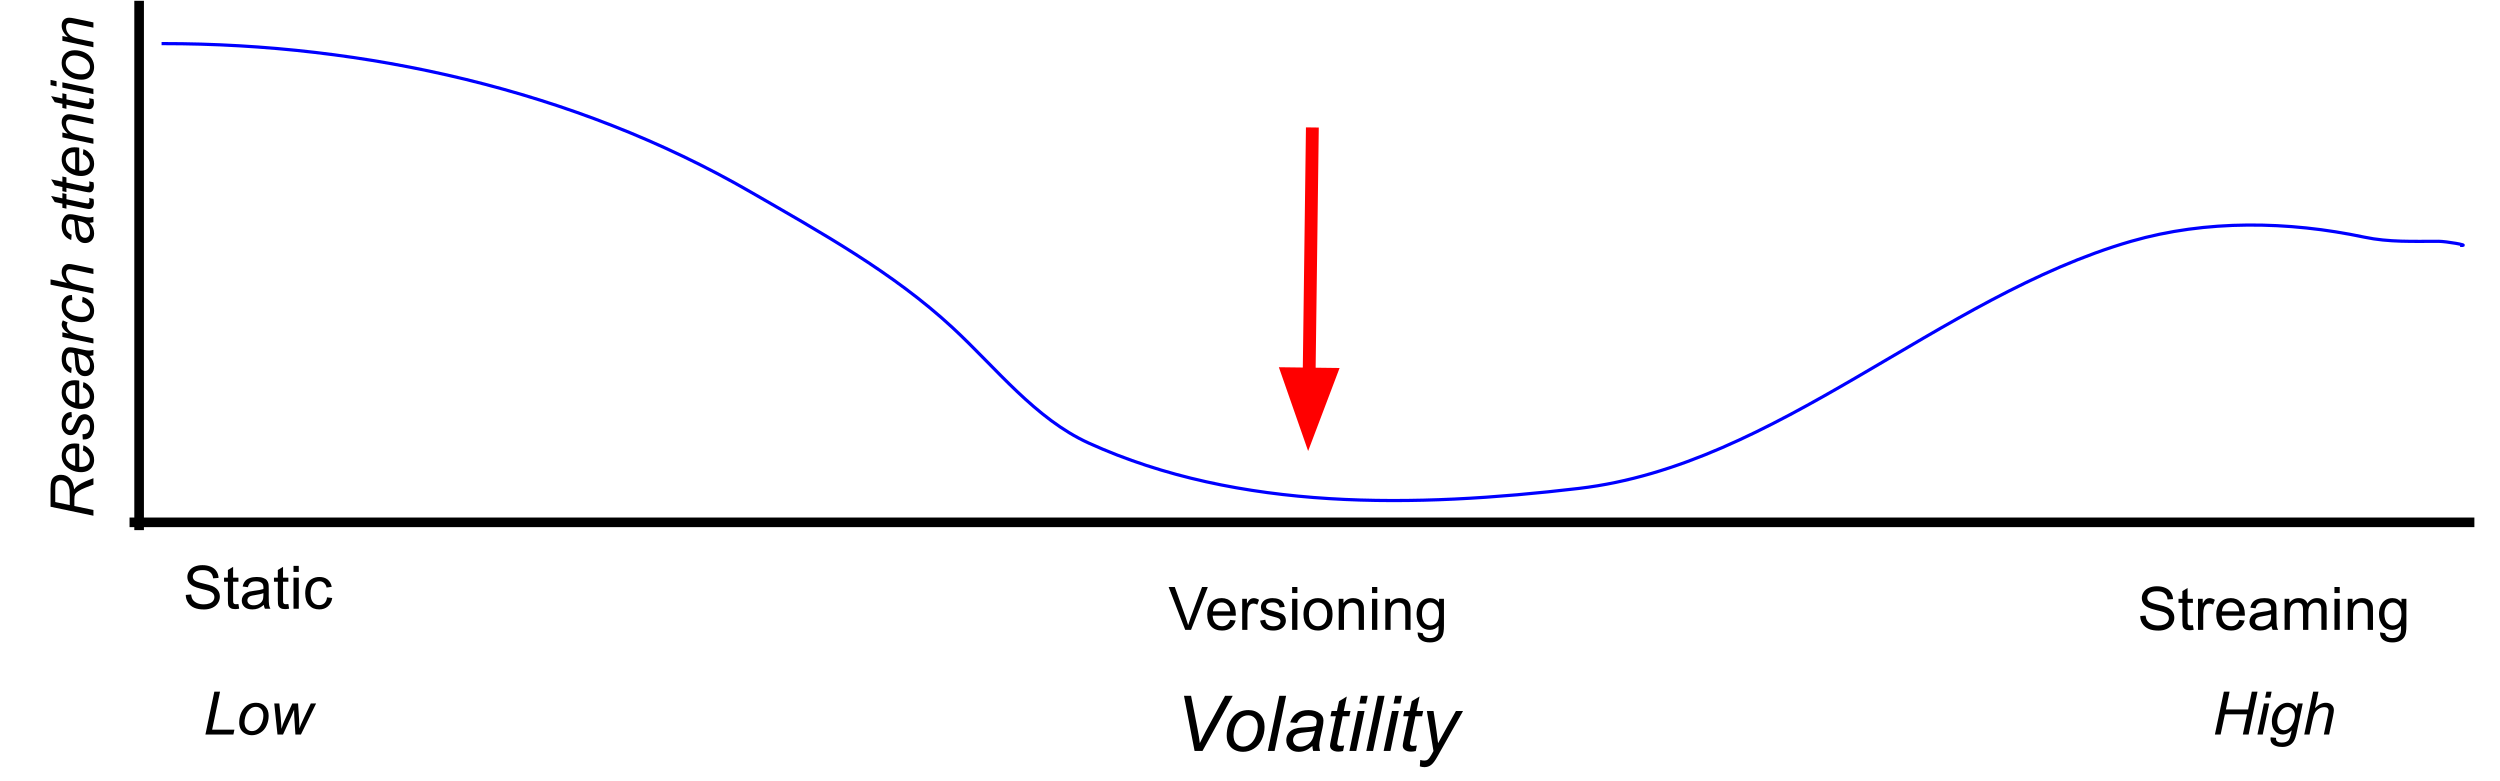 <svg version="1.1" viewBox="0.0 0.0 779.037 243.444" fill="none" stroke="none" stroke-linecap="square" stroke-miterlimit="10" xmlns:xlink="http://www.w3.org/1999/xlink" xmlns="http://www.w3.org/2000/svg"><clipPath id="p.0"><path d="m0 0l779.037 0l0 243.444l-779.037 0l0 -243.444z" clip-rule="nonzero"/></clipPath><g clip-path="url(#p.0)"><path fill="#000000" fill-opacity="0.0" d="m0 0l779.037 0l0 243.444l-779.037 0z" fill-rule="evenodd"/><path fill="#000000" fill-opacity="0.0" d="m41.868 162.766l727.685 0" fill-rule="evenodd"/><path stroke="#000000" stroke-width="3.0" stroke-linejoin="round" stroke-linecap="butt" d="m41.868 162.766l727.685 0" fill-rule="evenodd"/><path fill="#000000" fill-opacity="0.0" d="m50.85 13.588c62.711 0 127.95 14.404 183.003 46.205c21.842 12.616 44.296 25.002 63.02 42.352c13.627 12.627 25.776 28.383 42.419 35.937c46.964 21.314 101.922 20.094 152.704 14.118c61.894 -7.284 112.012 -59.653 172.093 -77.005c23.388 -6.755 48.945 -6.318 72.716 -1.283c7.537 1.596 15.341 1.283 23.028 1.283c2.457 0 9.729 1.283 7.272 1.283" fill-rule="evenodd"/><path stroke="#0000ff" stroke-width="1.0" stroke-linejoin="round" stroke-linecap="butt" d="m50.85 13.588c62.711 0 127.95 14.404 183.003 46.205c21.842 12.616 44.296 25.002 63.02 42.352c13.627 12.627 25.776 28.383 42.419 35.937c46.964 21.314 101.922 20.094 152.704 14.118c61.894 -7.284 112.012 -59.653 172.093 -77.005c23.388 -6.755 48.945 -6.318 72.716 -1.283c7.537 1.596 15.341 1.283 23.028 1.283c2.457 0 9.729 1.283 7.272 1.283" fill-rule="evenodd"/><path fill="#000000" fill-opacity="0.0" d="m349.243 201.966l121.921 0l0 53.512l-121.921 0z" fill-rule="evenodd"/><path fill="#000000" d="m372.247 234.006l-3.297 -17.188l2.203 0l2.0 10.25q0.547 2.781 0.719 4.5q1.078 -2.203 1.766 -3.5l6.125 -11.25l2.375 0l-9.422 17.188l-2.469 0zm10.008 -4.719q0 -3.656 2.141 -6.047q1.781 -1.969 4.641 -1.969q2.25 0 3.625 1.406q1.391 1.406 1.391 3.797q0 2.156 -0.875 4.0q-0.859 1.844 -2.469 2.828q-1.594 0.984 -3.359 0.984q-1.453 0 -2.656 -0.625q-1.188 -0.625 -1.812 -1.75q-0.625 -1.141 -0.625 -2.625zm2.125 -0.219q0 1.766 0.844 2.672q0.844 0.906 2.141 0.906q0.688 0 1.344 -0.266q0.672 -0.281 1.25 -0.844q0.578 -0.562 0.969 -1.281q0.406 -0.734 0.656 -1.562q0.359 -1.156 0.359 -2.219q0 -1.688 -0.844 -2.625q-0.844 -0.938 -2.141 -0.938q-1.0 0 -1.828 0.484q-0.812 0.469 -1.469 1.391q-0.656 0.906 -0.969 2.125q-0.312 1.203 -0.312 2.156zm10.691 4.938l3.578 -17.188l2.125 0l-3.594 17.188l-2.109 0zm13.879 -1.547q-1.094 0.953 -2.125 1.391q-1.016 0.438 -2.172 0.438q-1.719 0 -2.781 -1.016q-1.047 -1.016 -1.047 -2.594q0 -1.047 0.469 -1.844q0.469 -0.812 1.25 -1.297q0.797 -0.484 1.938 -0.688q0.703 -0.141 2.703 -0.219q2.0 -0.094 2.875 -0.438q0.234 -0.859 0.234 -1.438q0 -0.734 -0.531 -1.156q-0.734 -0.594 -2.156 -0.594q-1.344 0 -2.188 0.594q-0.844 0.594 -1.234 1.688l-2.141 -0.188q0.656 -1.859 2.078 -2.844q1.422 -0.984 3.594 -0.984q2.297 0 3.656 1.109q1.031 0.812 1.031 2.125q0 1.0 -0.297 2.312l-0.688 3.094q-0.328 1.484 -0.328 2.406q0 0.578 0.25 1.688l-2.141 0q-0.172 -0.609 -0.25 -1.547zm0.781 -4.766q-0.438 0.188 -0.953 0.281q-0.5 0.094 -1.703 0.188q-1.844 0.172 -2.609 0.422q-0.766 0.25 -1.156 0.812q-0.375 0.547 -0.375 1.203q0 0.891 0.609 1.469q0.609 0.578 1.75 0.578q1.062 0 2.031 -0.547q0.969 -0.562 1.531 -1.562q0.562 -1.0 0.875 -2.844zm9.129 4.594l-0.344 1.734q-0.766 0.203 -1.484 0.203q-1.266 0 -2.016 -0.625q-0.562 -0.469 -0.562 -1.281q0 -0.406 0.312 -1.891l1.516 -7.234l-1.688 0l0.344 -1.641l1.672 0l0.656 -3.047l2.422 -1.469l-0.953 4.516l2.094 0l-0.359 1.641l-2.078 0l-1.438 6.891q-0.266 1.312 -0.266 1.562q0 0.375 0.219 0.578q0.219 0.203 0.703 0.203q0.703 0 1.25 -0.141zm4.73 -13.062l0.5 -2.406l2.109 0l-0.5 2.406l-2.109 0zm-3.094 14.781l2.594 -12.453l2.125 0l-2.594 12.453l-2.125 0zm5.254 0l3.578 -17.188l2.125 0l-3.594 17.188l-2.109 0zm8.504 -14.781l0.5 -2.406l2.109 0l-0.5 2.406l-2.109 0zm-3.094 14.781l2.594 -12.453l2.125 0l-2.594 12.453l-2.125 0zm10.363 -1.719l-0.344 1.734q-0.766 0.203 -1.484 0.203q-1.266 0 -2.016 -0.625q-0.562 -0.469 -0.562 -1.281q0 -0.406 0.312 -1.891l1.516 -7.234l-1.688 0l0.344 -1.641l1.672 0l0.656 -3.047l2.422 -1.469l-0.953 4.516l2.094 0l-0.359 1.641l-2.078 0l-1.438 6.891q-0.266 1.312 -0.266 1.562q0 0.375 0.219 0.578q0.219 0.203 0.703 0.203q0.703 0 1.25 -0.141zm0.918 6.531l0.125 -2.0q0.656 0.188 1.281 0.188q0.641 0 1.047 -0.297q0.516 -0.375 1.125 -1.453l0.672 -1.219l-2.062 -12.484l2.078 0l0.938 6.297q0.281 1.859 0.484 3.734l5.562 -10.031l2.219 0l-7.938 14.109q-1.141 2.062 -2.031 2.719q-0.891 0.672 -2.062 0.672q-0.734 0 -1.438 -0.234z" fill-rule="nonzero"/><path fill="#000000" fill-opacity="0.0" d="m41.868 162.766l77.008 0l0 53.512l-77.008 0z" fill-rule="evenodd"/><path fill="#000000" d="m57.886 185.389l1.656 -0.141q0.125 1.0 0.547 1.641q0.438 0.641 1.344 1.047q0.922 0.391 2.062 0.391q1.0 0 1.781 -0.297q0.781 -0.297 1.156 -0.812q0.375 -0.531 0.375 -1.156q0 -0.625 -0.375 -1.094q-0.359 -0.469 -1.188 -0.797q-0.547 -0.203 -2.391 -0.641q-1.828 -0.453 -2.562 -0.844q-0.969 -0.5 -1.438 -1.234q-0.469 -0.75 -0.469 -1.672q0 -1.0 0.578 -1.875q0.578 -0.891 1.672 -1.344q1.109 -0.453 2.453 -0.453q1.484 0 2.609 0.484q1.141 0.469 1.75 1.406q0.609 0.922 0.656 2.094l-1.688 0.125q-0.141 -1.266 -0.938 -1.906q-0.781 -0.656 -2.312 -0.656q-1.609 0 -2.344 0.594q-0.734 0.594 -0.734 1.422q0 0.719 0.531 1.172q0.5 0.469 2.656 0.969q2.156 0.484 2.953 0.844q1.172 0.531 1.719 1.359q0.562 0.828 0.562 1.906q0 1.062 -0.609 2.016q-0.609 0.938 -1.75 1.469q-1.141 0.516 -2.578 0.516q-1.812 0 -3.047 -0.531q-1.219 -0.531 -1.922 -1.594q-0.688 -1.062 -0.719 -2.406zm16.412 2.828l0.234 1.453q-0.688 0.141 -1.234 0.141q-0.891 0 -1.391 -0.281q-0.484 -0.281 -0.688 -0.734q-0.203 -0.469 -0.203 -1.938l0 -5.578l-1.203 0l0 -1.266l1.203 0l0 -2.391l1.625 -0.984l0 3.375l1.656 0l0 1.266l-1.656 0l0 5.672q0 0.688 0.078 0.891q0.094 0.203 0.281 0.328q0.203 0.109 0.578 0.109q0.266 0 0.719 -0.062zm7.918 0.281q-0.922 0.766 -1.766 1.094q-0.828 0.312 -1.797 0.312q-1.594 0 -2.453 -0.781q-0.859 -0.781 -0.859 -1.984q0 -0.719 0.328 -1.297q0.328 -0.594 0.844 -0.938q0.531 -0.359 1.188 -0.547q0.469 -0.125 1.453 -0.25q1.984 -0.234 2.922 -0.562q0.016 -0.344 0.016 -0.422q0 -1.0 -0.469 -1.422q-0.625 -0.547 -1.875 -0.547q-1.156 0 -1.703 0.406q-0.547 0.406 -0.812 1.422l-1.609 -0.219q0.219 -1.016 0.719 -1.641q0.5 -0.641 1.453 -0.984q0.953 -0.344 2.188 -0.344q1.25 0 2.016 0.297q0.781 0.281 1.141 0.734q0.375 0.438 0.516 1.109q0.078 0.422 0.078 1.516l0 2.188q0 2.281 0.109 2.891q0.109 0.594 0.406 1.156l-1.703 0q-0.266 -0.516 -0.328 -1.188zm-0.141 -3.672q-0.891 0.375 -2.672 0.625q-1.016 0.141 -1.438 0.328q-0.422 0.188 -0.656 0.531q-0.219 0.344 -0.219 0.781q0 0.656 0.5 1.094q0.5 0.438 1.453 0.438q0.938 0 1.672 -0.406q0.75 -0.422 1.094 -1.141q0.266 -0.562 0.266 -1.641l0 -0.609zm7.782 3.391l0.234 1.453q-0.688 0.141 -1.234 0.141q-0.891 0 -1.391 -0.281q-0.484 -0.281 -0.688 -0.734q-0.203 -0.469 -0.203 -1.938l0 -5.578l-1.203 0l0 -1.266l1.203 0l0 -2.391l1.625 -0.984l0 3.375l1.656 0l0 1.266l-1.656 0l0 5.672q0 0.688 0.078 0.891q0.094 0.203 0.281 0.328q0.203 0.109 0.578 0.109q0.266 0 0.719 -0.062zm1.605 -10.0l0 -1.891l1.641 0l0 1.891l-1.641 0zm0 11.469l0 -9.672l1.641 0l0 9.672l-1.641 0zm10.457 -3.547l1.609 0.219q-0.266 1.656 -1.359 2.609q-1.078 0.938 -2.672 0.938q-1.984 0 -3.188 -1.297q-1.203 -1.297 -1.203 -3.719q0 -1.578 0.516 -2.75q0.516 -1.172 1.578 -1.75q1.062 -0.594 2.312 -0.594q1.578 0 2.578 0.797q1.0 0.797 1.281 2.266l-1.594 0.234q-0.234 -0.969 -0.812 -1.453q-0.578 -0.5 -1.391 -0.5q-1.234 0 -2.016 0.891q-0.781 0.891 -0.781 2.812q0 1.953 0.75 2.844q0.75 0.875 1.953 0.875q0.969 0 1.609 -0.594q0.656 -0.594 0.828 -1.828z" fill-rule="nonzero"/><path fill="#000000" fill-opacity="0.0" d="m647.639 169.352l121.921 0l0 53.512l-121.921 0z" fill-rule="evenodd"/><path fill="#000000" d="m666.93 191.975l1.656 -0.141q0.125 1.0 0.547 1.641q0.438 0.641 1.344 1.047q0.922 0.391 2.062 0.391q1.0 0 1.781 -0.297q0.781 -0.297 1.156 -0.812q0.375 -0.531 0.375 -1.156q0 -0.625 -0.375 -1.094q-0.359 -0.469 -1.188 -0.797q-0.547 -0.203 -2.391 -0.641q-1.828 -0.453 -2.562 -0.844q-0.969 -0.5 -1.438 -1.234q-0.469 -0.75 -0.469 -1.672q0 -1.0 0.578 -1.875q0.578 -0.891 1.672 -1.344q1.109 -0.453 2.453 -0.453q1.484 0 2.609 0.484q1.141 0.469 1.75 1.406q0.609 0.922 0.656 2.094l-1.688 0.125q-0.141 -1.266 -0.938 -1.906q-0.781 -0.656 -2.312 -0.656q-1.609 0 -2.344 0.594q-0.734 0.594 -0.734 1.422q0 0.719 0.531 1.172q0.5 0.469 2.656 0.969q2.156 0.484 2.953 0.844q1.172 0.531 1.719 1.359q0.562 0.828 0.562 1.906q0 1.062 -0.609 2.016q-0.609 0.938 -1.75 1.469q-1.141 0.516 -2.578 0.516q-1.812 0 -3.047 -0.531q-1.219 -0.531 -1.922 -1.594q-0.688 -1.062 -0.719 -2.406zm16.412 2.828l0.234 1.453q-0.688 0.141 -1.234 0.141q-0.891 0 -1.391 -0.281q-0.484 -0.281 -0.688 -0.734q-0.203 -0.469 -0.203 -1.938l0 -5.578l-1.203 0l0 -1.266l1.203 0l0 -2.391l1.625 -0.984l0 3.375l1.656 0l0 1.266l-1.656 0l0 5.672q0 0.688 0.078 0.891q0.094 0.203 0.281 0.328q0.203 0.109 0.578 0.109q0.266 0 0.719 -0.062zm1.59 1.469l0 -9.672l1.469 0l0 1.469q0.562 -1.031 1.031 -1.359q0.484 -0.328 1.062 -0.328q0.828 0 1.688 0.531l-0.562 1.516q-0.609 -0.359 -1.203 -0.359q-0.547 0 -0.969 0.328q-0.422 0.328 -0.609 0.891q-0.281 0.875 -0.281 1.922l0 5.062l-1.625 0zm12.853 -3.109l1.688 0.203q-0.406 1.484 -1.484 2.312q-1.078 0.812 -2.766 0.812q-2.125 0 -3.375 -1.297q-1.234 -1.312 -1.234 -3.672q0 -2.453 1.25 -3.797q1.266 -1.344 3.266 -1.344q1.938 0 3.156 1.328q1.234 1.312 1.234 3.703q0 0.156 0 0.438l-7.219 0q0.094 1.594 0.906 2.453q0.812 0.844 2.016 0.844q0.906 0 1.547 -0.469q0.641 -0.484 1.016 -1.516zm-5.391 -2.656l5.406 0q-0.109 -1.219 -0.625 -1.828q-0.781 -0.953 -2.031 -0.953q-1.125 0 -1.906 0.766q-0.766 0.75 -0.844 2.016zm15.454 4.578q-0.922 0.766 -1.766 1.094q-0.828 0.312 -1.797 0.312q-1.594 0 -2.453 -0.781q-0.859 -0.781 -0.859 -1.984q0 -0.719 0.328 -1.297q0.328 -0.594 0.844 -0.938q0.531 -0.359 1.188 -0.547q0.469 -0.125 1.453 -0.25q1.984 -0.234 2.922 -0.562q0.016 -0.344 0.016 -0.422q0 -1.0 -0.469 -1.422q-0.625 -0.547 -1.875 -0.547q-1.156 0 -1.703 0.406q-0.547 0.406 -0.812 1.422l-1.609 -0.219q0.219 -1.016 0.719 -1.641q0.5 -0.641 1.453 -0.984q0.953 -0.344 2.188 -0.344q1.25 0 2.016 0.297q0.781 0.281 1.141 0.734q0.375 0.438 0.516 1.109q0.078 0.422 0.078 1.516l0 2.188q0 2.281 0.109 2.891q0.109 0.594 0.406 1.156l-1.703 0q-0.266 -0.516 -0.328 -1.188zm-0.141 -3.672q-0.891 0.375 -2.672 0.625q-1.016 0.141 -1.438 0.328q-0.422 0.188 -0.656 0.531q-0.219 0.344 -0.219 0.781q0 0.656 0.5 1.094q0.5 0.438 1.453 0.438q0.938 0 1.672 -0.406q0.75 -0.422 1.094 -1.141q0.266 -0.562 0.266 -1.641l0 -0.609zm4.204 4.859l0 -9.672l1.469 0l0 1.359q0.453 -0.719 1.203 -1.141q0.766 -0.438 1.719 -0.438q1.078 0 1.766 0.453q0.688 0.438 0.969 1.234q1.156 -1.688 2.984 -1.688q1.453 0 2.219 0.797q0.781 0.797 0.781 2.453l0 6.641l-1.641 0l0 -6.094q0 -0.984 -0.156 -1.406q-0.156 -0.438 -0.578 -0.703q-0.422 -0.266 -0.984 -0.266q-1.016 0 -1.688 0.688q-0.672 0.672 -0.672 2.156l0 5.625l-1.641 0l0 -6.281q0 -1.094 -0.406 -1.641q-0.406 -0.547 -1.312 -0.547q-0.688 0 -1.281 0.359q-0.594 0.359 -0.859 1.062q-0.25 0.703 -0.25 2.031l0 5.016l-1.641 0zm15.541 -11.469l0 -1.891l1.641 0l0 1.891l-1.641 0zm0 11.469l0 -9.672l1.641 0l0 9.672l-1.641 0zm4.145 0l0 -9.672l1.469 0l0 1.375q1.062 -1.594 3.078 -1.594q0.875 0 1.609 0.312q0.734 0.312 1.094 0.828q0.375 0.5 0.516 1.203q0.094 0.453 0.094 1.594l0 5.953l-1.641 0l0 -5.891q0 -1.0 -0.203 -1.484q-0.188 -0.5 -0.672 -0.797q-0.484 -0.297 -1.141 -0.297q-1.047 0 -1.812 0.672q-0.75 0.656 -0.75 2.516l0 5.281l-1.641 0zm10.063 0.797l1.594 0.234q0.109 0.75 0.562 1.078q0.609 0.453 1.672 0.453q1.141 0 1.75 -0.453q0.625 -0.453 0.844 -1.266q0.125 -0.5 0.109 -2.109q-1.062 1.266 -2.672 1.266q-2.0 0 -3.094 -1.438q-1.094 -1.438 -1.094 -3.453q0 -1.391 0.5 -2.562q0.516 -1.172 1.453 -1.797q0.953 -0.641 2.25 -0.641q1.703 0 2.812 1.375l0 -1.156l1.516 0l0 8.359q0 2.266 -0.469 3.203q-0.453 0.938 -1.453 1.484q-0.984 0.547 -2.453 0.547q-1.719 0 -2.797 -0.781q-1.062 -0.766 -1.031 -2.344zm1.359 -5.812q0 1.906 0.75 2.781q0.766 0.875 1.906 0.875q1.125 0 1.891 -0.859q0.766 -0.875 0.766 -2.734q0 -1.781 -0.797 -2.672q-0.781 -0.906 -1.891 -0.906q-1.094 0 -1.859 0.891q-0.766 0.875 -0.766 2.625z" fill-rule="nonzero"/><path fill="#000000" fill-opacity="0.0" d="m346.683 169.352l121.921 0l0 53.512l-121.921 0z" fill-rule="evenodd"/><path fill="#000000" d="m369.332 196.272l-5.172 -13.359l1.922 0l3.469 9.703q0.422 1.172 0.703 2.188q0.312 -1.094 0.719 -2.188l3.609 -9.703l1.797 0l-5.234 13.359l-1.812 0zm14.023 -3.109l1.688 0.203q-0.406 1.484 -1.484 2.312q-1.078 0.812 -2.766 0.812q-2.125 0 -3.375 -1.297q-1.234 -1.312 -1.234 -3.672q0 -2.453 1.25 -3.797q1.266 -1.344 3.266 -1.344q1.938 0 3.156 1.328q1.234 1.312 1.234 3.703q0 0.156 0 0.438l-7.219 0q0.094 1.594 0.906 2.453q0.812 0.844 2.016 0.844q0.906 0 1.547 -0.469q0.641 -0.484 1.016 -1.516zm-5.391 -2.656l5.406 0q-0.109 -1.219 -0.625 -1.828q-0.781 -0.953 -2.031 -0.953q-1.125 0 -1.906 0.766q-0.766 0.75 -0.844 2.016zm9.126 5.766l0 -9.672l1.469 0l0 1.469q0.562 -1.031 1.031 -1.359q0.484 -0.328 1.062 -0.328q0.828 0 1.688 0.531l-0.562 1.516q-0.609 -0.359 -1.203 -0.359q-0.547 0 -0.969 0.328q-0.422 0.328 -0.609 0.891q-0.281 0.875 -0.281 1.922l0 5.062l-1.625 0zm5.572 -2.891l1.625 -0.25q0.125 0.969 0.75 1.5q0.625 0.516 1.75 0.516q1.125 0 1.672 -0.453q0.547 -0.469 0.547 -1.094q0 -0.547 -0.484 -0.875q-0.328 -0.219 -1.672 -0.547q-1.812 -0.469 -2.516 -0.797q-0.688 -0.328 -1.047 -0.906q-0.359 -0.594 -0.359 -1.312q0 -0.641 0.297 -1.188q0.297 -0.562 0.812 -0.922q0.375 -0.281 1.031 -0.469q0.672 -0.203 1.422 -0.203q1.141 0 2.0 0.328q0.859 0.328 1.266 0.891q0.422 0.562 0.578 1.5l-1.609 0.219q-0.109 -0.75 -0.641 -1.172q-0.516 -0.422 -1.469 -0.422q-1.141 0 -1.625 0.375q-0.469 0.375 -0.469 0.875q0 0.312 0.188 0.578q0.203 0.266 0.641 0.438q0.234 0.094 1.438 0.422q1.75 0.453 2.438 0.75q0.688 0.297 1.078 0.859q0.391 0.562 0.391 1.406q0 0.828 -0.484 1.547q-0.469 0.719 -1.375 1.125q-0.906 0.391 -2.047 0.391q-1.875 0 -2.875 -0.781q-0.984 -0.781 -1.25 -2.328zm9.984 -8.578l0 -1.891l1.641 0l0 1.891l-1.641 0zm0 11.469l0 -9.672l1.641 0l0 9.672l-1.641 0zm3.535 -4.844q0 -2.688 1.484 -3.969q1.25 -1.078 3.047 -1.078q2.0 0 3.266 1.312q1.266 1.297 1.266 3.609q0 1.859 -0.562 2.938q-0.562 1.062 -1.641 1.656q-1.062 0.594 -2.328 0.594q-2.031 0 -3.281 -1.297q-1.25 -1.312 -1.25 -3.766zm1.688 0q0 1.859 0.797 2.797q0.812 0.922 2.047 0.922q1.219 0 2.031 -0.922q0.812 -0.938 0.812 -2.844q0 -1.797 -0.812 -2.719q-0.812 -0.922 -2.031 -0.922q-1.234 0 -2.047 0.922q-0.797 0.906 -0.797 2.766zm9.298 4.844l0 -9.672l1.469 0l0 1.375q1.062 -1.594 3.078 -1.594q0.875 0 1.609 0.312q0.734 0.312 1.094 0.828q0.375 0.5 0.516 1.203q0.094 0.453 0.094 1.594l0 5.953l-1.641 0l0 -5.891q0 -1.0 -0.203 -1.484q-0.188 -0.5 -0.672 -0.797q-0.484 -0.297 -1.141 -0.297q-1.047 0 -1.812 0.672q-0.75 0.656 -0.75 2.516l0 5.281l-1.641 0zm10.376 -11.469l0 -1.891l1.641 0l0 1.891l-1.641 0zm0 11.469l0 -9.672l1.641 0l0 9.672l-1.641 0zm4.145 0l0 -9.672l1.469 0l0 1.375q1.062 -1.594 3.078 -1.594q0.875 0 1.609 0.312q0.734 0.312 1.094 0.828q0.375 0.5 0.516 1.203q0.094 0.453 0.094 1.594l0 5.953l-1.641 0l0 -5.891q0 -1.0 -0.203 -1.484q-0.188 -0.5 -0.672 -0.797q-0.484 -0.297 -1.141 -0.297q-1.047 0 -1.812 0.672q-0.75 0.656 -0.75 2.516l0 5.281l-1.641 0zm10.063 0.797l1.594 0.234q0.109 0.75 0.562 1.078q0.609 0.453 1.672 0.453q1.141 0 1.75 -0.453q0.625 -0.453 0.844 -1.266q0.125 -0.5 0.109 -2.109q-1.062 1.266 -2.672 1.266q-2.0 0 -3.094 -1.438q-1.094 -1.438 -1.094 -3.453q0 -1.391 0.5 -2.562q0.516 -1.172 1.453 -1.797q0.953 -0.641 2.25 -0.641q1.703 0 2.812 1.375l0 -1.156l1.516 0l0 8.359q0 2.266 -0.469 3.203q-0.453 0.938 -1.453 1.484q-0.984 0.547 -2.453 0.547q-1.719 0 -2.797 -0.781q-1.062 -0.766 -1.031 -2.344zm1.359 -5.812q0 1.906 0.75 2.781q0.766 0.875 1.906 0.875q1.125 0 1.891 -0.859q0.766 -0.875 0.766 -2.734q0 -1.781 -0.797 -2.672q-0.781 -0.906 -1.891 -0.906q-1.094 0 -1.859 0.891q-0.766 0.875 -0.766 2.625z" fill-rule="nonzero"/><path fill="#000000" fill-opacity="0.0" d="m19.413 201.966l121.921 0l0 53.512l-121.921 0z" fill-rule="evenodd"/><path fill="#000000" d="m64.011 228.886l2.781 -13.359l1.781 0l-2.469 11.844l6.938 0l-0.312 1.516l-8.719 0zm10.532 -3.672q0 -2.828 1.672 -4.688q1.375 -1.531 3.609 -1.531q1.75 0 2.812 1.094q1.078 1.094 1.078 2.953q0 1.656 -0.672 3.094q-0.672 1.438 -1.922 2.203q-1.25 0.766 -2.625 0.766q-1.125 0 -2.047 -0.484q-0.922 -0.484 -1.422 -1.359q-0.484 -0.891 -0.484 -2.047zm1.656 -0.156q0 1.359 0.656 2.062q0.656 0.703 1.656 0.703q0.531 0 1.047 -0.203q0.531 -0.219 0.969 -0.656q0.453 -0.438 0.766 -1.0q0.312 -0.562 0.5 -1.203q0.281 -0.906 0.281 -1.734q0 -1.312 -0.656 -2.031q-0.656 -0.734 -1.656 -0.734q-0.781 0 -1.422 0.375q-0.625 0.375 -1.141 1.094q-0.516 0.703 -0.766 1.641q-0.234 0.938 -0.234 1.688zm10.266 3.828l-1.0 -9.672l1.578 0l0.438 4.344l0.172 2.438q0.016 0.281 0.062 1.109q0.266 -0.938 0.453 -1.422q0.203 -0.5 0.609 -1.422l2.312 -5.047l1.797 0l0.312 4.828q0.078 1.109 0.094 2.953q0.453 -1.219 1.484 -3.391l2.078 -4.391l1.656 0l-4.734 9.672l-1.719 0l-0.359 -5.672q-0.031 -0.531 -0.047 -2.062q-0.375 0.969 -0.891 2.109l-2.562 5.625l-1.734 0z" fill-rule="nonzero"/><path fill="#000000" fill-opacity="0.0" d="m647.641 201.966l121.921 0l0 53.512l-121.921 0z" fill-rule="evenodd"/><path fill="#000000" d="m690.198 228.886l2.797 -13.359l1.781 0l-1.156 5.547l6.922 0l1.156 -5.547l1.781 0l-2.781 13.359l-1.797 0l1.312 -6.297l-6.906 0l-1.328 6.297l-1.781 0zm15.645 -11.484l0.406 -1.875l1.625 0l-0.391 1.875l-1.641 0zm-2.391 11.484l2.016 -9.672l1.656 0l-2.031 9.672l-1.641 0zm4.114 0.875l1.672 0.156q-0.031 0.562 0.125 0.844q0.156 0.281 0.5 0.438q0.438 0.203 1.156 0.203q1.484 0 2.141 -0.781q0.438 -0.516 0.797 -2.25l0.172 -0.781q-1.297 1.297 -2.734 1.297q-1.469 0 -2.469 -1.078q-0.984 -1.078 -0.984 -3.062q0 -1.625 0.781 -2.984q0.781 -1.375 1.859 -2.062q1.078 -0.703 2.203 -0.703q1.906 0 2.938 1.797l0.328 -1.578l1.516 0l-1.953 9.328q-0.312 1.547 -0.844 2.406q-0.516 0.859 -1.438 1.328q-0.922 0.484 -2.141 0.484q-1.156 0 -2.0 -0.312q-0.844 -0.297 -1.266 -0.875q-0.406 -0.578 -0.406 -1.328q0 -0.219 0.047 -0.484zm2.062 -5.156q0 1.0 0.188 1.5q0.266 0.688 0.766 1.062q0.516 0.375 1.141 0.375q0.812 0 1.609 -0.562q0.797 -0.578 1.297 -1.766q0.5 -1.203 0.5 -2.281q0 -1.203 -0.672 -1.906q-0.656 -0.703 -1.625 -0.703q-0.609 0 -1.172 0.328q-0.562 0.312 -1.047 0.984q-0.484 0.656 -0.734 1.578q-0.25 0.922 -0.25 1.391zm8.407 4.281l2.781 -13.359l1.656 0l-1.078 5.141q0.922 -0.906 1.719 -1.281q0.797 -0.391 1.625 -0.391q1.203 0 1.859 0.641q0.672 0.625 0.672 1.656q0 0.516 -0.281 1.875l-1.203 5.719l-1.641 0l1.234 -5.859q0.25 -1.266 0.25 -1.594q0 -0.484 -0.328 -0.781q-0.328 -0.297 -0.938 -0.297q-0.891 0 -1.703 0.469q-0.812 0.469 -1.281 1.281q-0.453 0.812 -0.828 2.625l-0.875 4.156l-1.641 0z" fill-rule="nonzero"/><path fill="#000000" fill-opacity="0.0" d="m408.926 41.716l-1.291 98.835" fill-rule="evenodd"/><path stroke="#ff0000" stroke-width="4.0" stroke-linejoin="round" stroke-linecap="butt" d="m408.926 41.716l-0.978 74.837" fill-rule="evenodd"/><path fill="#ff0000" stroke="#ff0000" stroke-width="4.0" stroke-linecap="butt" d="m401.341 116.467l6.369 18.237l6.844 -18.065z" fill-rule="evenodd"/><path fill="#000000" fill-opacity="0.0" d="m43.351 163.701l0 -161.953" fill-rule="evenodd"/><path stroke="#000000" stroke-width="3.0" stroke-linejoin="round" stroke-linecap="butt" d="m43.351 163.701l0 -161.953" fill-rule="evenodd"/><path fill="#000000" fill-opacity="0.0" d="m2.192 170.583l0 -177.291l43.496 0l0 177.291z" fill-rule="evenodd"/><path fill="#000000" d="m29.112 160.708l-13.359 -2.797l0 -5.609q0 -1.656 0.281 -2.5q0.281 -0.859 1.047 -1.344q0.766 -0.5 1.922 -0.5q1.641 0 2.719 1.078q1.062 1.062 1.391 3.438q0.531 -0.734 1.047 -1.109q1.188 -0.828 2.438 -1.344l2.516 -1.016l0 2.0l-2.484 0.953q-1.344 0.516 -2.328 1.188q-0.688 0.453 -0.906 0.922q-0.219 0.469 -0.219 1.547l0 2.062l5.938 1.25l0 1.781zm-7.375 -3.328l0 -2.469q0 -1.703 -0.047 -2.234q-0.109 -1.0 -0.453 -1.641q-0.359 -0.656 -0.953 -1.016q-0.609 -0.359 -1.297 -0.359q-0.594 0 -1.016 0.266q-0.438 0.266 -0.594 0.703q-0.156 0.422 -0.156 1.453l0 4.359l4.516 0.938zm4.094 -16.989l0.156 -1.609q1.188 0.344 2.266 1.594q1.078 1.234 1.078 2.969q0 1.062 -0.5 1.969q-0.5 0.891 -1.438 1.359q-0.953 0.469 -2.156 0.469q-1.594 0 -3.078 -0.734q-1.484 -0.734 -2.203 -1.891q-0.734 -1.172 -0.734 -2.531q0 -1.734 1.078 -2.766q1.062 -1.031 2.922 -1.031q0.719 0 1.469 0.125l0 7.125q0.281 0.047 0.5 0.047q1.359 0 2.078 -0.625q0.719 -0.625 0.719 -1.531q0 -0.844 -0.547 -1.656q-0.562 -0.828 -1.609 -1.281zm-2.406 4.781l0 -5.422q-0.25 -0.016 -0.359 -0.016q-1.234 0 -1.891 0.625q-0.672 0.625 -0.672 1.594q0 1.062 0.734 1.938q0.719 0.859 2.188 1.281zm2.375 -8.219l-0.094 -1.641q0.703 0 1.219 -0.219q0.5 -0.219 0.812 -0.797q0.312 -0.594 0.312 -1.375q0 -1.094 -0.438 -1.641q-0.438 -0.547 -1.016 -0.547q-0.438 0 -0.812 0.328q-0.391 0.328 -0.953 1.641q-0.562 1.312 -0.781 1.672q-0.375 0.609 -0.875 0.922q-0.516 0.312 -1.172 0.312q-1.141 0 -1.953 -0.906q-0.828 -0.922 -0.828 -2.562q0 -1.828 0.844 -2.766q0.844 -0.953 2.219 -1.0l0.109 1.609q-0.875 0.047 -1.391 0.625q-0.516 0.578 -0.516 1.656q0 0.844 0.406 1.328q0.391 0.469 0.844 0.469q0.453 0 0.797 -0.406q0.234 -0.281 0.734 -1.422q0.812 -1.891 1.281 -2.375q0.766 -0.781 1.844 -0.781q0.719 0 1.422 0.438q0.688 0.438 1.109 1.344q0.406 0.906 0.406 2.141q0 1.672 -0.828 2.844q-0.828 1.188 -2.703 1.109zm0.031 -16.266l0.156 -1.609q1.188 0.344 2.266 1.594q1.078 1.234 1.078 2.969q0 1.062 -0.5 1.969q-0.5 0.891 -1.438 1.359q-0.953 0.469 -2.156 0.469q-1.594 0 -3.078 -0.734q-1.484 -0.734 -2.203 -1.891q-0.734 -1.172 -0.734 -2.531q0 -1.734 1.078 -2.766q1.062 -1.031 2.922 -1.031q0.719 0 1.469 0.125l0 7.125q0.281 0.047 0.5 0.047q1.359 0 2.078 -0.625q0.719 -0.625 0.719 -1.531q0 -0.844 -0.547 -1.656q-0.562 -0.828 -1.609 -1.281zm-2.406 4.781l0 -5.422q-0.25 -0.016 -0.359 -0.016q-1.234 0 -1.891 0.625q-0.672 0.625 -0.672 1.594q0 1.062 0.734 1.938q0.719 0.859 2.188 1.281zm4.484 -14.579q0.734 0.859 1.078 1.656q0.344 0.781 0.344 1.688q0 1.344 -0.781 2.172q-0.797 0.812 -2.031 0.812q-0.797 0 -1.422 -0.375q-0.625 -0.375 -1.0 -0.984q-0.391 -0.609 -0.547 -1.484q-0.109 -0.562 -0.172 -2.109q-0.062 -1.562 -0.328 -2.234q-0.672 -0.188 -1.125 -0.188q-0.578 0 -0.906 0.422q-0.453 0.562 -0.453 1.672q0 1.031 0.469 1.703q0.453 0.656 1.297 0.953l-0.141 1.672q-1.438 -0.516 -2.203 -1.609q-0.766 -1.109 -0.766 -2.797q0 -1.797 0.859 -2.844q0.625 -0.797 1.656 -0.797q0.766 0 1.797 0.219l2.406 0.531q1.141 0.266 1.859 0.266q0.453 0 1.312 -0.203l0 1.672q-0.469 0.125 -1.203 0.188zm-3.703 -0.609q0.141 0.344 0.219 0.75q0.062 0.391 0.156 1.312q0.125 1.438 0.328 2.031q0.188 0.594 0.625 0.906q0.422 0.297 0.938 0.297q0.688 0 1.141 -0.484q0.438 -0.484 0.438 -1.359q0 -0.828 -0.422 -1.578q-0.438 -0.75 -1.203 -1.188q-0.781 -0.438 -2.219 -0.688zm4.906 -3.251l-9.672 -2.016l0 -1.453l1.969 0.406q-1.109 -0.75 -1.641 -1.453q-0.547 -0.719 -0.547 -1.469q0 -0.5 0.359 -1.219l1.531 0.672q-0.312 0.438 -0.312 0.938q0 0.875 0.969 1.781q0.953 0.906 3.469 1.438l3.875 0.812l0 1.562zm-3.531 -12.885l0.172 -1.656q1.812 0.625 2.703 1.766q0.875 1.141 0.875 2.609q0 1.578 -1.016 2.562q-1.031 0.969 -2.859 0.969q-1.578 0 -3.109 -0.625q-1.531 -0.641 -2.328 -1.797q-0.797 -1.172 -0.797 -2.688q0 -1.547 0.875 -2.453q0.875 -0.922 2.328 -0.922l0.109 1.625q-0.922 0.016 -1.438 0.547q-0.516 0.516 -0.516 1.359q0 1.0 0.625 1.734q0.625 0.719 1.906 1.141q1.281 0.406 2.469 0.406q1.234 0 1.859 -0.547q0.609 -0.547 0.609 -1.344q0 -0.797 -0.609 -1.531q-0.609 -0.734 -1.859 -1.156zm3.531 -2.656l-13.359 -2.781l0 -1.656l5.141 1.078q-0.906 -0.922 -1.281 -1.719q-0.391 -0.797 -0.391 -1.625q0 -1.203 0.641 -1.859q0.625 -0.672 1.656 -0.672q0.516 0 1.875 0.281l5.719 1.203l0 1.641l-5.859 -1.234q-1.266 -0.25 -1.594 -0.25q-0.484 0 -0.781 0.328q-0.297 0.328 -0.297 0.938q0 0.891 0.469 1.703q0.469 0.812 1.281 1.281q0.812 0.453 2.625 0.828l4.156 0.875l0 1.641zm-1.203 -22.075q0.734 0.859 1.078 1.656q0.344 0.781 0.344 1.688q0 1.344 -0.781 2.172q-0.797 0.812 -2.031 0.812q-0.797 0 -1.422 -0.375q-0.625 -0.375 -1.0 -0.984q-0.391 -0.609 -0.547 -1.484q-0.109 -0.562 -0.172 -2.109q-0.062 -1.562 -0.328 -2.234q-0.672 -0.188 -1.125 -0.188q-0.578 0 -0.906 0.422q-0.453 0.562 -0.453 1.672q0 1.031 0.469 1.703q0.453 0.656 1.297 0.953l-0.141 1.672q-1.438 -0.516 -2.203 -1.609q-0.766 -1.109 -0.766 -2.797q0 -1.797 0.859 -2.844q0.625 -0.797 1.656 -0.797q0.766 0 1.797 0.219l2.406 0.531q1.141 0.266 1.859 0.266q0.453 0 1.312 -0.203l0 1.672q-0.469 0.125 -1.203 0.188zm-3.703 -0.609q0.141 0.344 0.219 0.75q0.062 0.391 0.156 1.312q0.125 1.438 0.328 2.031q0.188 0.594 0.625 0.906q0.422 0.297 0.938 0.297q0.688 0 1.141 -0.484q0.438 -0.484 0.438 -1.359q0 -0.828 -0.422 -1.578q-0.438 -0.75 -1.203 -1.188q-0.781 -0.438 -2.219 -0.688zm3.562 -7.094l1.359 0.266q0.141 0.594 0.141 1.156q0 0.984 -0.469 1.563q-0.375 0.438 -1.0 0.438q-0.312 0 -1.469 -0.234l-5.625 -1.172l0 1.297l-1.266 -0.266l0 -1.297l-2.375 -0.5l-1.141 -1.891l3.516 0.734l0 -1.625l1.266 0.281l0 1.609l5.359 1.125q1.016 0.203 1.219 0.203q0.281 0 0.438 -0.156q0.156 -0.172 0.156 -0.562q0 -0.547 -0.109 -0.969zm0 -5.183l1.359 0.266q0.141 0.594 0.141 1.156q0 0.984 -0.469 1.562q-0.375 0.438 -1.0 0.438q-0.312 0 -1.469 -0.234l-5.625 -1.172l0 1.297l-1.266 -0.266l0 -1.297l-2.375 -0.5l-1.141 -1.891l3.516 0.734l0 -1.625l1.266 0.281l0 1.609l5.359 1.125q1.016 0.203 1.219 0.203q0.281 0 0.438 -0.156q0.156 -0.172 0.156 -0.562q0 -0.547 -0.109 -0.969zm-1.938 -8.433l0.156 -1.609q1.188 0.344 2.266 1.594q1.078 1.234 1.078 2.969q0 1.062 -0.5 1.969q-0.5 0.891 -1.438 1.359q-0.953 0.469 -2.156 0.469q-1.594 0 -3.078 -0.734q-1.484 -0.734 -2.203 -1.891q-0.734 -1.172 -0.734 -2.531q0 -1.734 1.078 -2.766q1.062 -1.031 2.922 -1.031q0.719 0 1.469 0.125l0 7.125q0.281 0.047 0.5 0.047q1.359 0 2.078 -0.625q0.719 -0.625 0.719 -1.531q0 -0.844 -0.547 -1.656q-0.562 -0.828 -1.609 -1.281zm-2.406 4.781l0 -5.422q-0.25 -0.016 -0.359 -0.016q-1.234 0 -1.891 0.625q-0.672 0.625 -0.672 1.594q0 1.062 0.734 1.938q0.719 0.859 2.188 1.281zm5.688 -8.063l-9.672 -2.016l0 -1.5l1.688 0.359q-1.0 -0.969 -1.453 -1.812q-0.453 -0.859 -0.453 -1.734q0 -1.188 0.641 -1.844q0.625 -0.672 1.703 -0.672q0.531 0 1.688 0.234l5.859 1.234l0 1.641l-6.125 -1.281q-0.891 -0.188 -1.328 -0.188q-0.484 0 -0.781 0.328q-0.297 0.328 -0.297 0.953q0 1.281 0.906 2.266q0.906 0.984 3.125 1.453l4.5 0.938l0 1.641zm-1.344 -14.219l1.359 0.266q0.141 0.594 0.141 1.156q0 0.984 -0.469 1.562q-0.375 0.438 -1.0 0.438q-0.312 0 -1.469 -0.234l-5.625 -1.172l0 1.297l-1.266 -0.266l0 -1.297l-2.375 -0.5l-1.141 -1.891l3.516 0.734l0 -1.625l1.266 0.281l0 1.609l5.359 1.125q1.016 0.203 1.219 0.203q0.281 0 0.438 -0.156q0.156 -0.172 0.156 -0.562q0 -0.547 -0.109 -0.969zm-10.141 -3.668l-1.875 -0.406l0 -1.625l1.875 0.391l0 1.641zm11.484 2.391l-9.672 -2.016l0 -1.656l9.672 2.031l0 1.641zm-3.672 -4.489q-2.828 0 -4.688 -1.672q-1.531 -1.375 -1.531 -3.609q0 -1.75 1.094 -2.812q1.094 -1.078 2.953 -1.078q1.656 0 3.094 0.672q1.438 0.672 2.203 1.922q0.766 1.25 0.766 2.625q0 1.125 -0.484 2.047q-0.484 0.922 -1.359 1.422q-0.891 0.484 -2.047 0.484zm-0.156 -1.656q1.359 0 2.062 -0.656q0.703 -0.656 0.703 -1.656q0 -0.531 -0.203 -1.047q-0.219 -0.531 -0.656 -0.969q-0.438 -0.453 -1.0 -0.766q-0.562 -0.312 -1.203 -0.5q-0.906 -0.281 -1.734 -0.281q-1.312 0 -2.031 0.656q-0.734 0.656 -0.734 1.656q0 0.781 0.375 1.422q0.375 0.625 1.094 1.141q0.703 0.516 1.641 0.766q0.938 0.234 1.688 0.234zm3.828 -8.438l-9.672 -2.016l0 -1.5l1.688 0.359q-1.0 -0.969 -1.453 -1.812q-0.453 -0.859 -0.453 -1.734q0 -1.187 0.641 -1.844q0.625 -0.672 1.703 -0.672q0.531 0 1.688 0.234l5.859 1.234l0 1.641l-6.125 -1.281q-0.891 -0.188 -1.328 -0.188q-0.484 0 -0.781 0.328q-0.297 0.328 -0.297 0.953q0 1.281 0.906 2.266q0.906 0.984 3.125 1.453l4.5 0.938l0 1.641z" fill-rule="nonzero"/></g></svg>